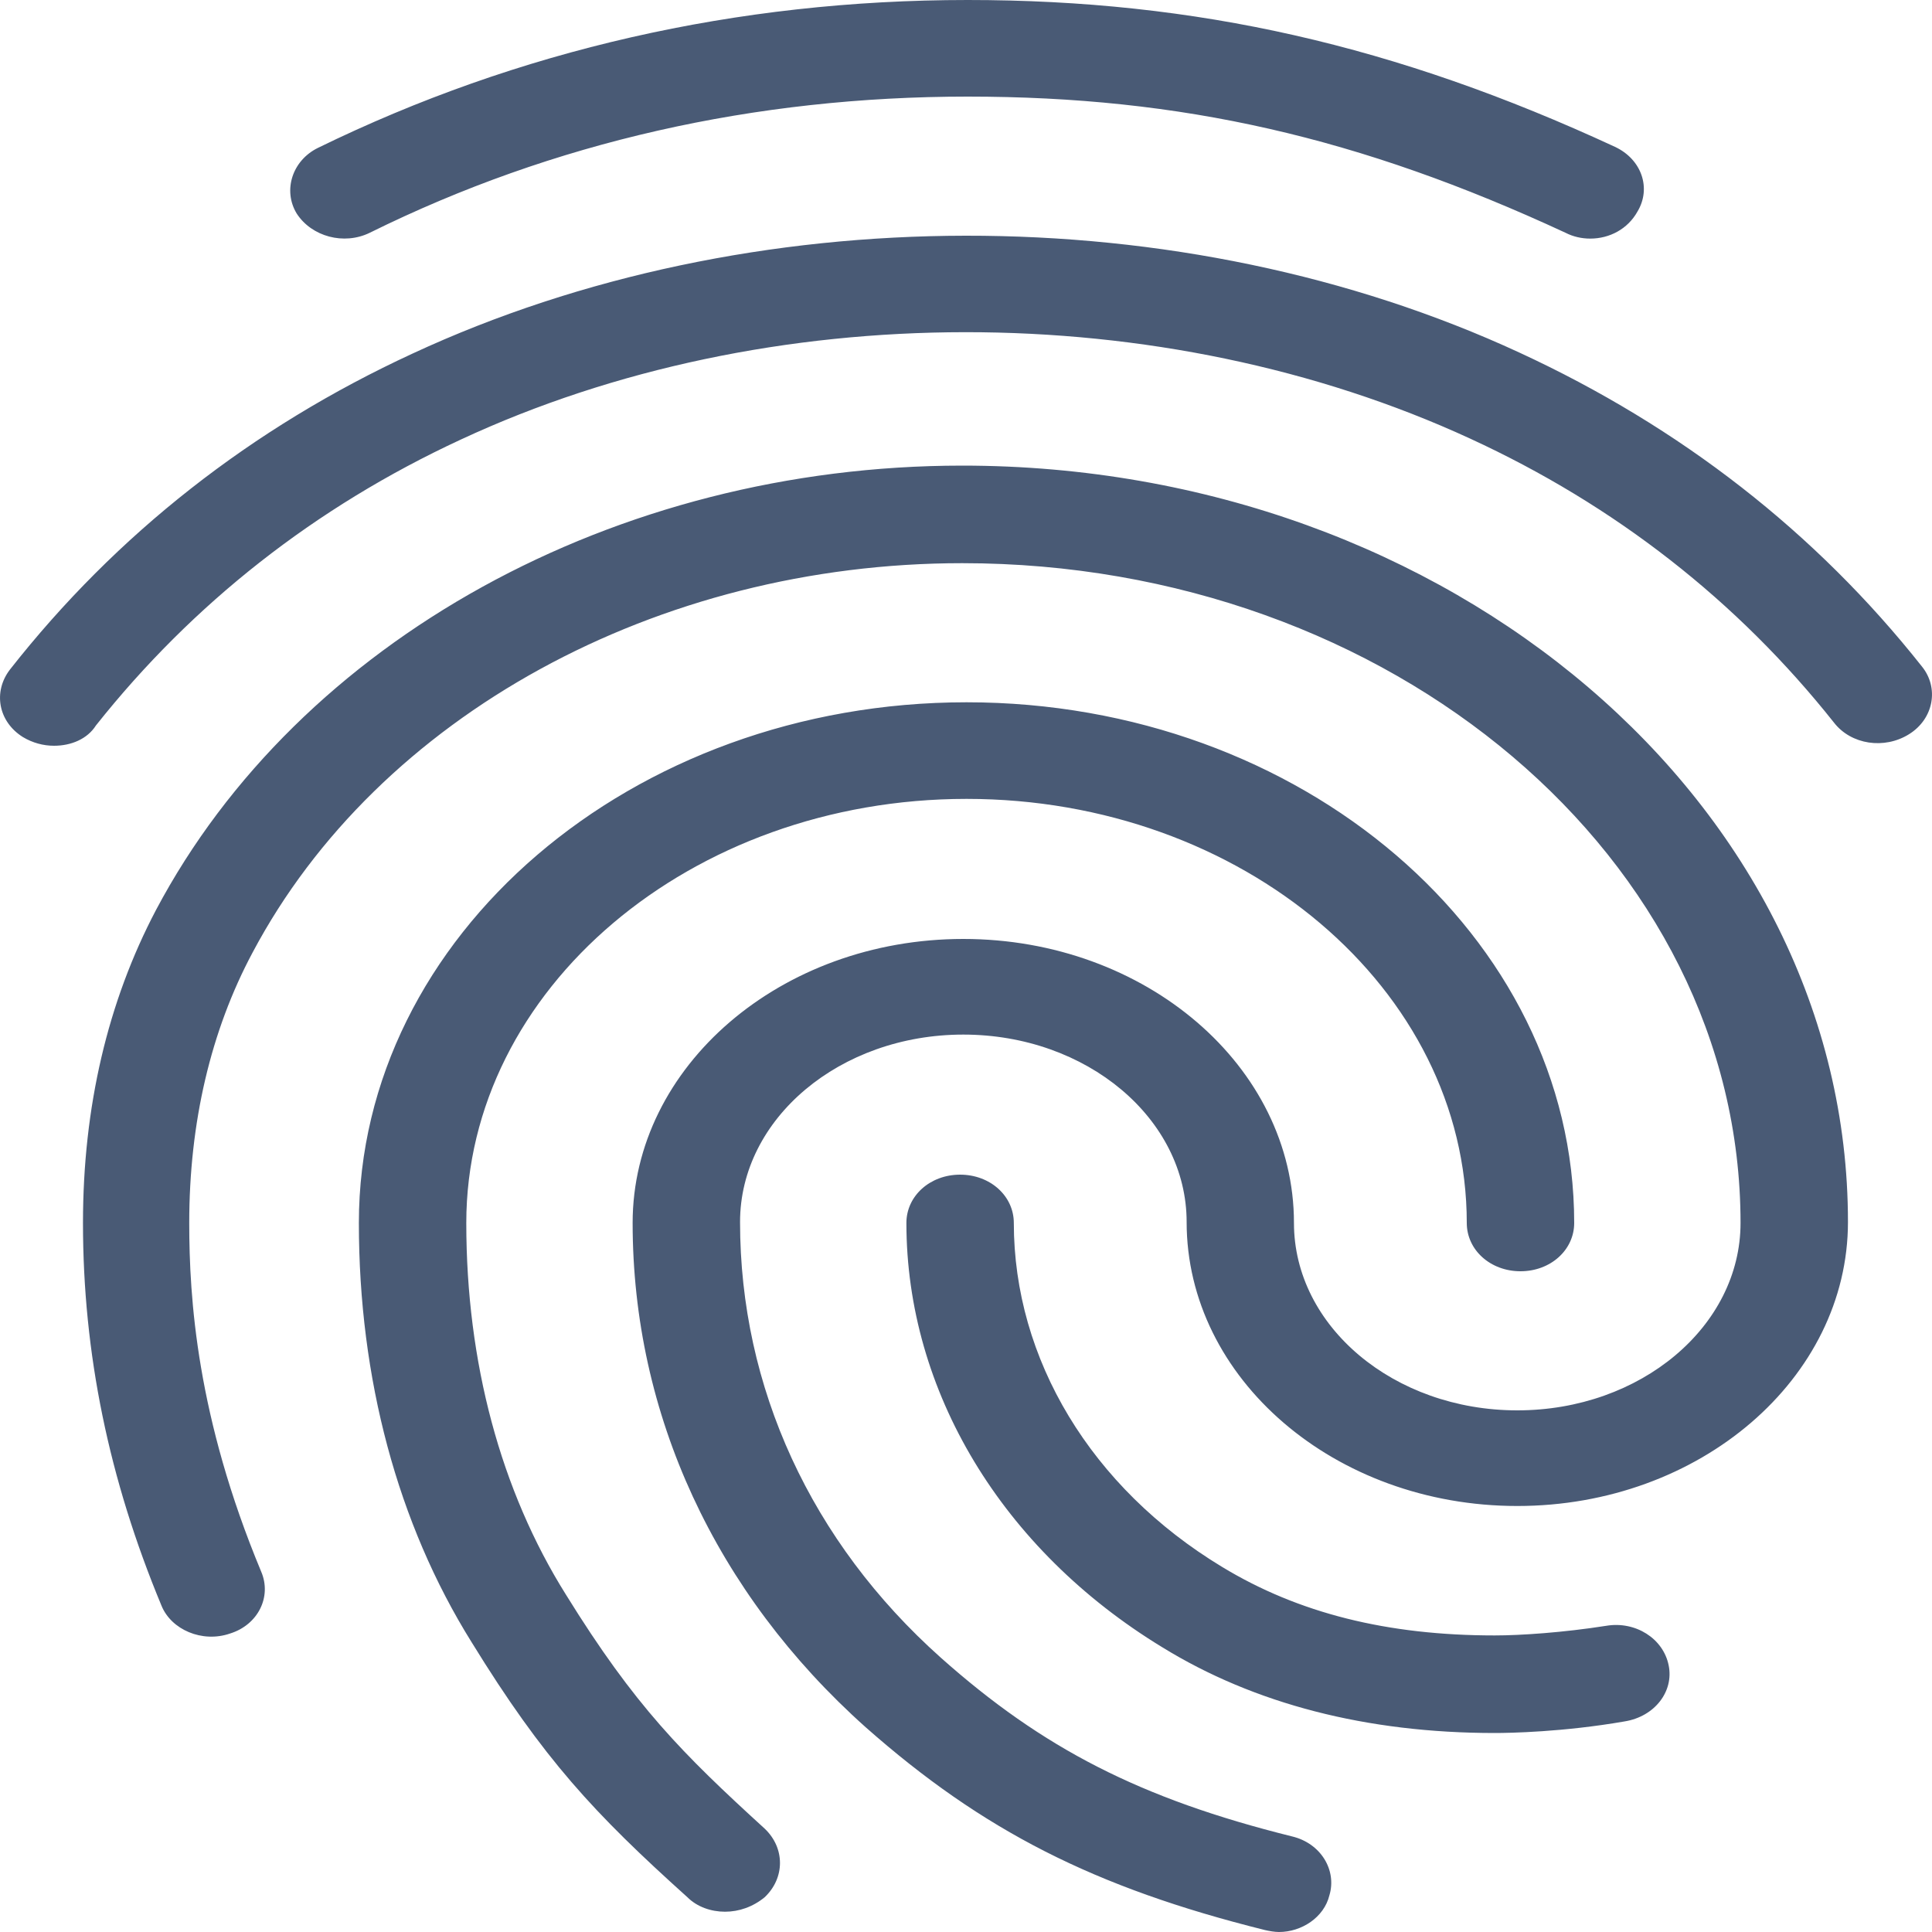 <svg width="20" height="20" viewBox="0 0 20 20" fill="none" xmlns="http://www.w3.org/2000/svg">
<path d="M16.462 2.47C16.373 2.47 16.285 2.45 16.207 2.41C14.073 1.42 12.228 1 10.017 1C7.816 1 5.727 1.47 3.827 2.41C3.56 2.54 3.226 2.45 3.071 2.21C2.926 1.97 3.026 1.66 3.293 1.53C5.36 0.52 7.627 0 10.017 0C12.384 0 14.451 0.47 16.718 1.52C16.996 1.65 17.096 1.95 16.951 2.19C16.851 2.37 16.663 2.47 16.462 2.47V2.47ZM0.559 7.72C0.448 7.72 0.337 7.69 0.237 7.63C-0.019 7.47 -0.074 7.16 0.104 6.93C1.204 5.53 2.604 4.43 4.271 3.66C7.761 2.04 12.228 2.03 15.729 3.65C17.396 4.42 18.796 5.51 19.896 6.9C20.074 7.12 20.019 7.44 19.763 7.6C19.508 7.76 19.163 7.71 18.985 7.48C17.985 6.22 16.718 5.23 15.218 4.54C12.028 3.07 7.95 3.07 4.771 4.55C3.26 5.25 1.993 6.25 0.993 7.51C0.904 7.65 0.737 7.72 0.559 7.72V7.72ZM7.505 19.79C7.361 19.79 7.216 19.74 7.116 19.64C6.149 18.77 5.627 18.21 4.882 17C4.115 15.77 3.715 14.27 3.715 12.66C3.715 9.69 6.538 7.27 10.006 7.27C13.473 7.27 16.296 9.69 16.296 12.66C16.296 12.94 16.051 13.16 15.74 13.16C15.429 13.16 15.184 12.94 15.184 12.66C15.184 10.24 12.862 8.27 10.006 8.27C7.149 8.27 4.827 10.24 4.827 12.66C4.827 14.1 5.182 15.43 5.86 16.51C6.572 17.66 7.061 18.15 7.916 18.93C8.127 19.13 8.127 19.44 7.916 19.64C7.794 19.74 7.65 19.79 7.505 19.79ZM15.473 17.94C14.151 17.94 12.984 17.64 12.028 17.05C10.372 16.04 9.383 14.4 9.383 12.66C9.383 12.38 9.628 12.16 9.939 12.16C10.25 12.16 10.495 12.38 10.495 12.66C10.495 14.07 11.295 15.4 12.65 16.22C13.44 16.7 14.362 16.93 15.473 16.93C15.74 16.93 16.185 16.9 16.629 16.83C16.929 16.78 17.218 16.96 17.274 17.24C17.329 17.51 17.129 17.77 16.818 17.82C16.185 17.93 15.629 17.94 15.473 17.94V17.94ZM13.24 20C13.195 20 13.139 19.99 13.095 19.98C11.328 19.54 10.172 18.95 8.961 17.88C7.405 16.49 6.549 14.64 6.549 12.66C6.549 11.04 8.083 9.72 9.972 9.72C11.861 9.72 13.395 11.04 13.395 12.66C13.395 13.73 14.429 14.6 15.707 14.6C16.985 14.6 18.018 13.73 18.018 12.66C18.018 8.89 14.406 5.83 9.961 5.83C6.805 5.83 3.915 7.41 2.615 9.86C2.182 10.67 1.959 11.62 1.959 12.66C1.959 13.44 2.037 14.67 2.704 16.27C2.815 16.53 2.671 16.82 2.382 16.91C2.093 17.01 1.771 16.87 1.671 16.62C1.126 15.31 0.859 14.01 0.859 12.66C0.859 11.46 1.115 10.37 1.615 9.42C3.093 6.63 6.371 4.82 9.961 4.82C15.018 4.82 19.13 8.33 19.13 12.65C19.13 14.27 17.596 15.59 15.707 15.59C13.817 15.59 12.284 14.27 12.284 12.65C12.284 11.58 11.25 10.71 9.972 10.71C8.694 10.71 7.661 11.58 7.661 12.65C7.661 14.36 8.394 15.96 9.739 17.16C10.795 18.1 11.806 18.62 13.373 19.01C13.673 19.08 13.84 19.36 13.762 19.62C13.706 19.85 13.473 20 13.24 20V20Z" fill="#495A75"/>
</svg>
